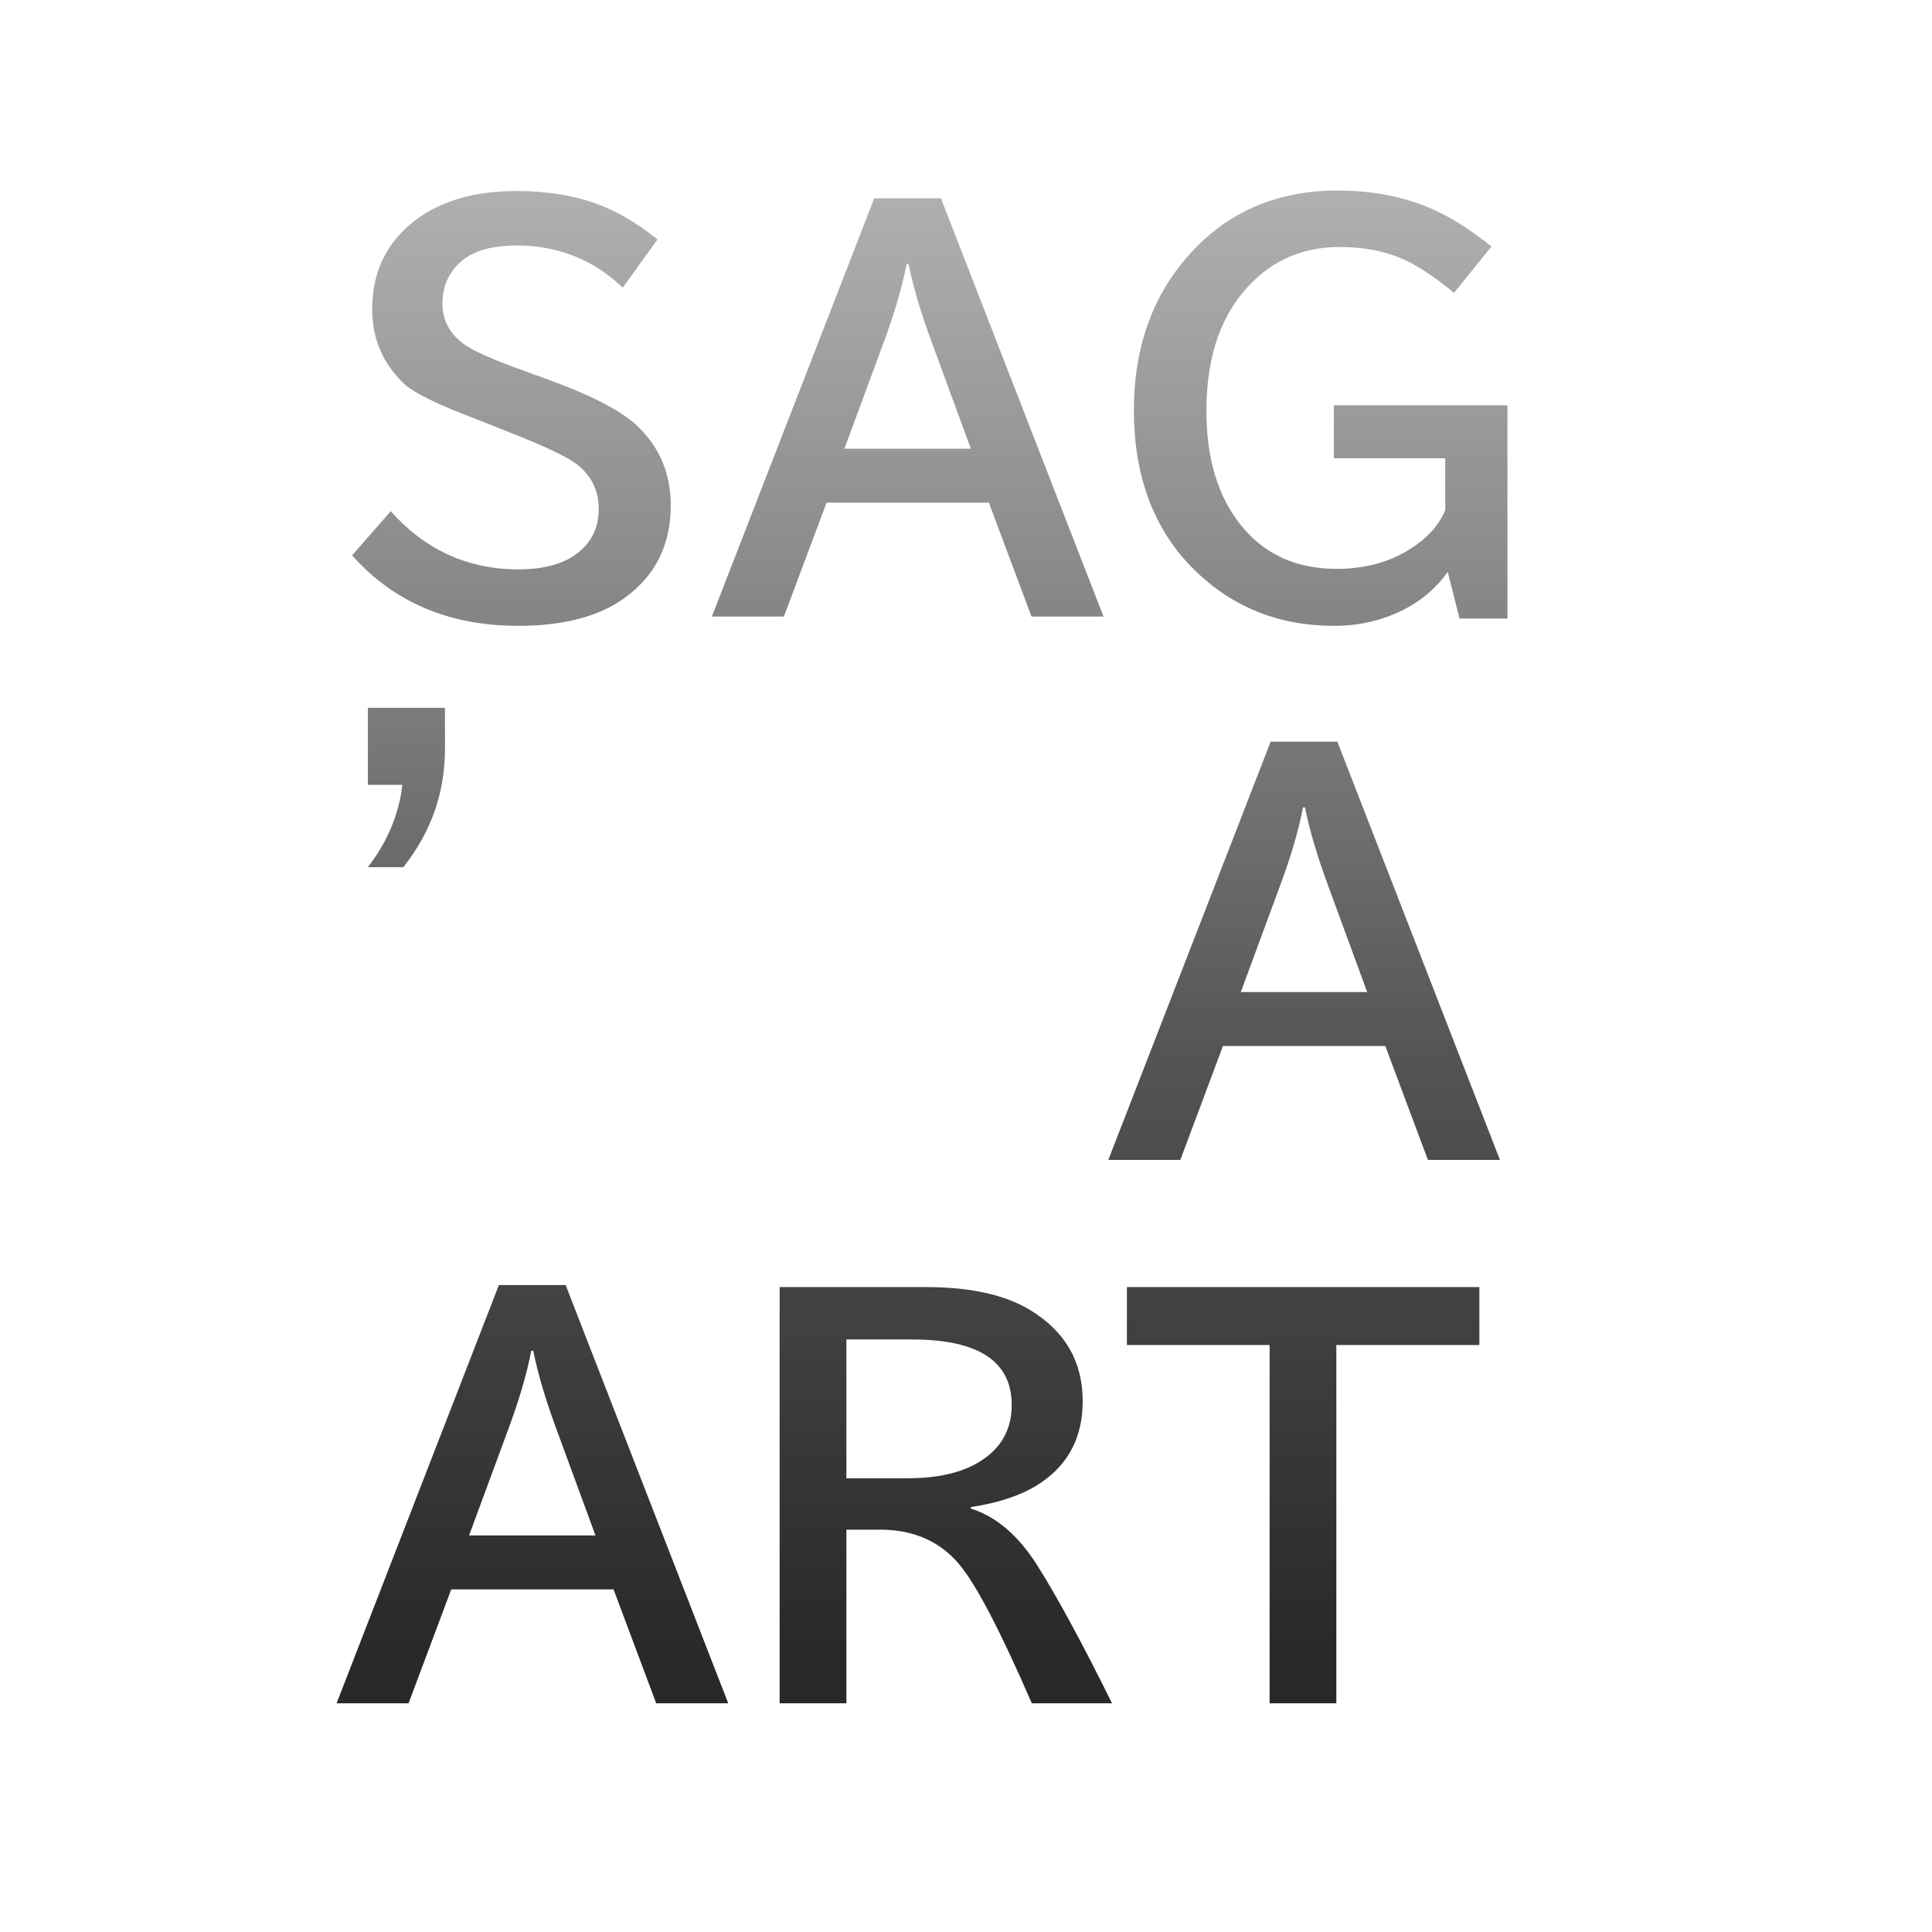 <svg width="32" height="32" viewBox="0 0 32 32" fill="none" xmlns="http://www.w3.org/2000/svg">
<path d="M6.472 8.467C7.043 9.109 7.75 9.431 8.592 9.431C8.974 9.431 9.28 9.355 9.51 9.202C9.782 9.017 9.917 8.759 9.917 8.429C9.917 8.13 9.8 7.886 9.564 7.698C9.409 7.573 9.035 7.395 8.442 7.162L8.284 7.099L8.002 6.987C7.982 6.979 7.948 6.965 7.898 6.946C7.288 6.716 6.893 6.526 6.713 6.376C6.686 6.351 6.651 6.317 6.61 6.273C6.313 5.954 6.165 5.57 6.165 5.121C6.165 4.542 6.373 4.076 6.788 3.721C7.223 3.35 7.81 3.164 8.55 3.164C9.065 3.164 9.525 3.24 9.93 3.393C10.251 3.517 10.571 3.709 10.89 3.966L10.316 4.764C9.826 4.299 9.24 4.066 8.558 4.066C8.112 4.066 7.788 4.17 7.586 4.378C7.414 4.555 7.328 4.77 7.328 5.022C7.328 5.31 7.453 5.54 7.702 5.712C7.86 5.822 8.196 5.969 8.708 6.152L9.04 6.273C9.772 6.536 10.273 6.793 10.545 7.045C10.921 7.397 11.11 7.839 11.11 8.371C11.11 9.03 10.851 9.544 10.333 9.913C9.906 10.215 9.324 10.366 8.588 10.366C7.441 10.366 6.522 9.976 5.832 9.198L6.472 8.467ZM14.48 3.285H15.585L18.278 10.212H17.085L16.379 8.325H13.691L12.984 10.212H11.791L14.48 3.285ZM16.08 7.432L15.436 5.678C15.253 5.185 15.124 4.75 15.049 4.373H15.016C14.944 4.75 14.817 5.185 14.634 5.678L13.986 7.432H16.08ZM24.175 10.245L23.979 9.472C23.805 9.719 23.582 9.917 23.31 10.066C22.942 10.266 22.536 10.366 22.093 10.366C21.179 10.366 20.406 10.054 19.774 9.431C19.112 8.774 18.781 7.895 18.781 6.792C18.781 5.825 19.047 5.013 19.579 4.357C20.227 3.556 21.084 3.156 22.151 3.156C22.705 3.156 23.204 3.247 23.647 3.43C23.985 3.569 24.337 3.786 24.703 4.083L24.083 4.851C23.754 4.577 23.461 4.386 23.206 4.278C22.91 4.153 22.571 4.091 22.188 4.091C21.54 4.091 21.008 4.339 20.593 4.835C20.186 5.32 19.982 5.977 19.982 6.809C19.982 7.59 20.17 8.217 20.547 8.691C20.935 9.179 21.465 9.422 22.139 9.422C22.61 9.422 23.02 9.31 23.369 9.086C23.646 8.908 23.835 8.697 23.938 8.45V7.59H22.093V6.713H24.968V10.245H24.175ZM6.094 11.724H7.37V12.405C7.37 13.131 7.14 13.784 6.68 14.363H6.094C6.418 13.941 6.608 13.487 6.664 12.999H6.094V11.724ZM21.046 12.285H22.151L24.844 19.212H23.651L22.945 17.325H20.256L19.55 19.212H18.357L21.046 12.285ZM22.645 16.432L22.001 14.678C21.819 14.185 21.69 13.75 21.615 13.373H21.582C21.51 13.75 21.382 14.185 21.199 14.678L20.551 16.432H22.645ZM8.263 21.285H9.369L12.062 28.212H10.869L10.162 26.325H7.474L6.767 28.212H5.575L8.263 21.285ZM9.863 25.432L9.219 23.678C9.036 23.185 8.908 22.75 8.833 22.373H8.799C8.727 22.75 8.6 23.185 8.417 23.678L7.769 25.432H9.863ZM12.913 21.318H15.336C16.07 21.318 16.646 21.445 17.065 21.7C17.644 22.052 17.933 22.555 17.933 23.209C17.933 23.791 17.706 24.238 17.252 24.551C16.964 24.75 16.573 24.887 16.08 24.962V24.987C16.498 25.117 16.864 25.429 17.177 25.922C17.504 26.438 17.918 27.201 18.419 28.212H17.09C16.563 26.998 16.16 26.228 15.88 25.901C15.559 25.525 15.126 25.336 14.58 25.336H14.019V28.212H12.913V21.318ZM14.019 22.186V24.485H15.024C15.518 24.485 15.911 24.397 16.204 24.223C16.573 24.004 16.757 23.687 16.757 23.271C16.757 22.548 16.207 22.186 15.107 22.186H14.019ZM18.665 21.318H24.503V22.278H22.134V28.212H21.029V22.278H18.665V21.318Z" fill="url(#paint0_linear_4210_2197)"/>
<defs>
<linearGradient id="paint0_linear_4210_2197" x1="16" y1="3" x2="16" y2="29" gradientUnits="userSpaceOnUse">
<stop stop-color="#8F8F8F" stop-opacity="0.7"/>
<stop offset="0.559" stop-color="#292929" stop-opacity="0.8"/>
<stop offset="0.935" stop-color="#292929"/>
</linearGradient>
</defs>
</svg>
